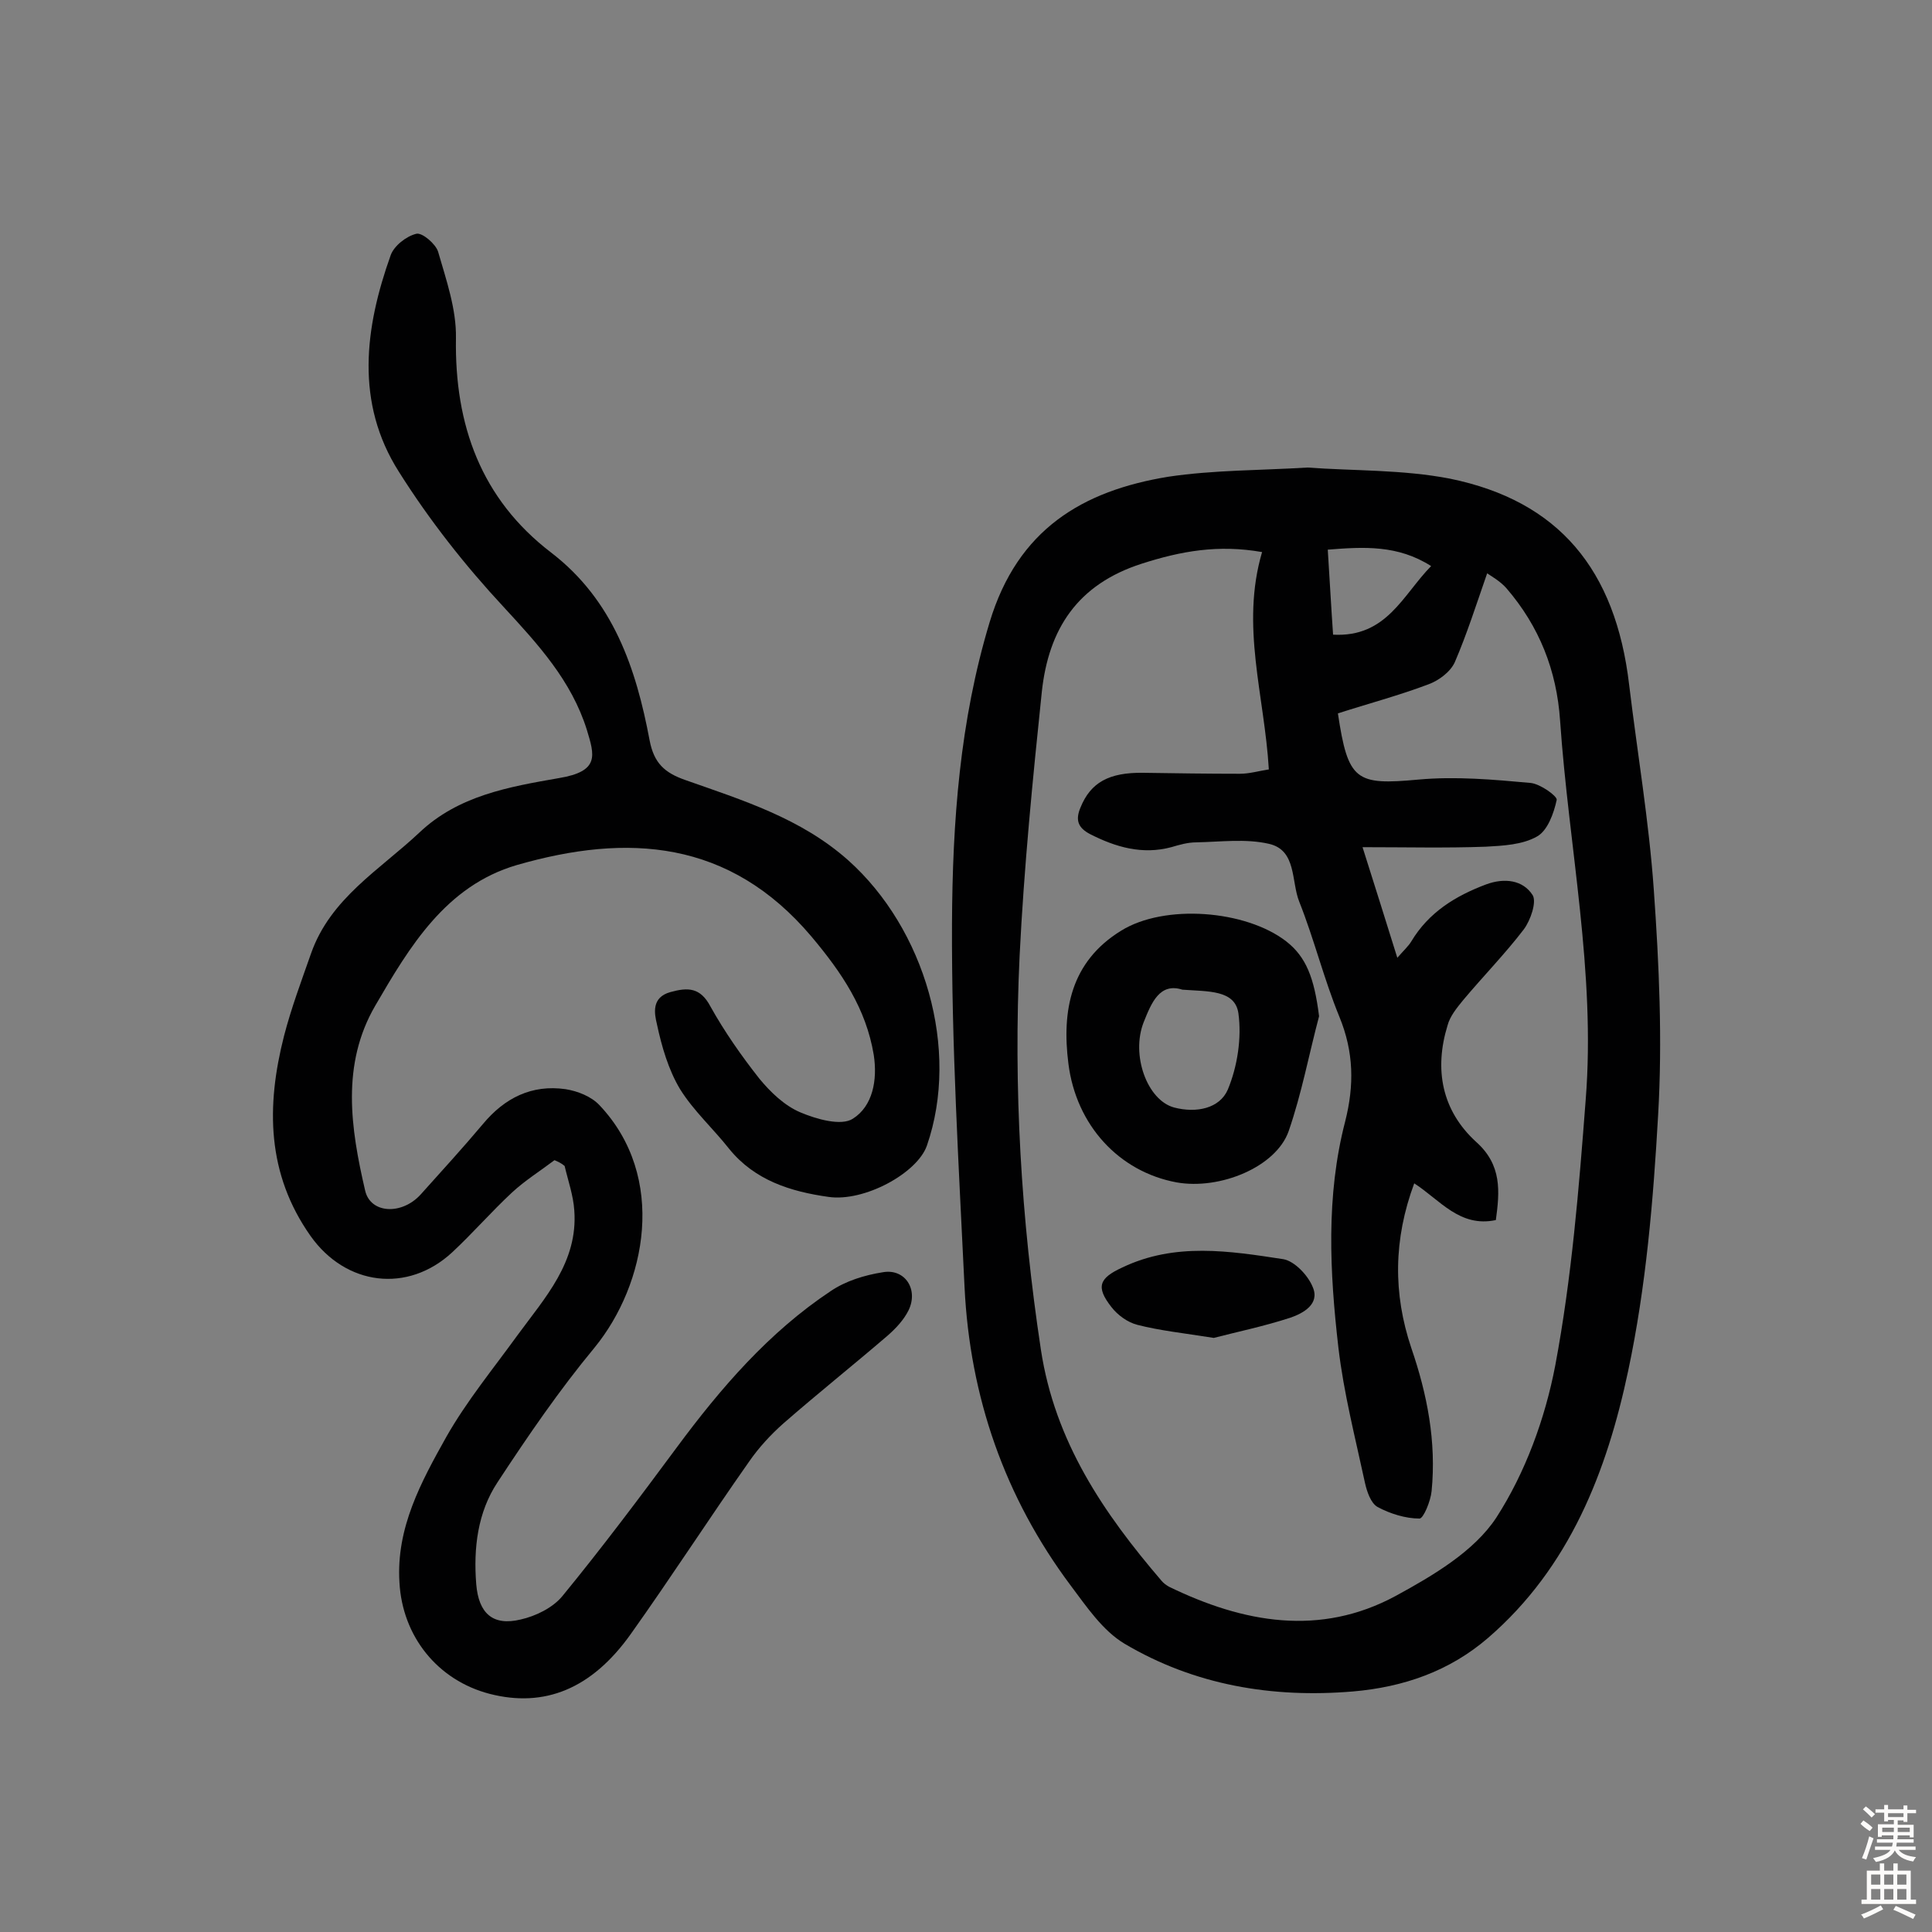 <svg enable-background="new 0 0 400 400" viewBox="0 0 400 400" xmlns="http://www.w3.org/2000/svg"><rect x="0" y="0" width="400" height="400" fill="#808080" stroke="none"/><g fill="#010102"><path d="m270.7 96.8c9.5.7 19.7.4 29.5 2.3 22.5 4.6 34.3 18.8 37.1 42.7 1.7 14.1 4.1 28.2 5.1 42.4 1.1 15.5 1.8 31.1.9 46.6-1 17.7-2.5 35.6-6.2 53-4.4 20.8-12.1 40.7-29 55.3-8 6.9-17.5 10.2-28 11.1-16.7 1.4-32.8-1.3-47.3-9.9-4.5-2.7-7.8-7.6-11.1-12-13.7-18.3-20.9-39.1-22-61.8-1.2-25.1-2.7-50.2-2.6-75.3.1-21 1.6-41.9 7.8-62.4 5.8-19.2 19.2-27.2 37-30.1 9.4-1.4 18.9-1.3 28.8-1.9zm-9.4 17.5c-9.1-1.6-16.8-.2-24.9 2.4-13.4 4.3-19.3 13.6-20.7 26.5-1.9 18.2-3.7 36.5-4.6 54.7-1.3 27.3.3 54.4 4.4 81.5 2.9 19.1 13 33.9 25 47.9.4.5 1 .9 1.5 1.2 15.4 7.5 31.3 10.4 47 1.9 7.7-4.2 16.2-9.2 20.8-16.2 6-9.3 10.1-20.5 12.2-31.5 3.4-18.1 4.9-36.6 6.3-55 2.1-26.4-3.5-52.3-5.3-78.5-.7-10.4-4.3-19.5-11.1-27.4-1.3-1.5-3.3-2.6-4-3.1-2.3 6.6-4.2 12.6-6.7 18.4-.9 2-3.3 3.8-5.5 4.6-6.1 2.3-12.5 4-18.7 6 2.1 14 3.7 14.9 16.7 13.7 7.7-.7 15.5 0 23.2.7 2 .2 5.5 2.7 5.4 3.5-.6 2.8-1.9 6.4-4.1 7.6-3 1.7-7 1.9-10.6 2.1-8.2.3-16.4.1-25.5.1 2.6 8.2 4.8 15.2 7.2 22.9 1.3-1.5 2.3-2.4 2.9-3.4 3.6-6 9.1-9.4 15.5-11.8 3.8-1.4 7.6-.9 9.6 2.2.9 1.4-.4 5.2-1.8 7.1-3.9 5.1-8.5 9.8-12.6 14.7-1.3 1.6-2.7 3.3-3.2 5.2-2.8 9.1-1.2 17.6 5.9 24.1 5.4 4.8 4.9 10.3 4.1 16.2-7.5 1.6-11.6-4.2-16.9-7.6-4.3 11.6-4.4 22.8-.6 34.1 3.3 9.6 5.2 19.4 4.2 29.6-.2 2.1-1.7 5.7-2.5 5.7-2.9 0-6.1-1-8.7-2.4-1.4-.8-2.2-3.2-2.6-5-2-9.3-4.4-18.6-5.5-28-1.8-15.6-2.6-31.4 1.4-46.8 1.9-7.5 1.8-14.4-1.2-21.7-3.2-7.8-5.2-16-8.3-23.8-1.7-4.2-.5-10.7-6.3-12-4.8-1.1-10-.4-15-.3-1.8 0-3.5.5-5.2 1-6 1.6-11.5 0-16.8-2.7-2.5-1.3-3.1-2.9-2-5.5 2.1-5.2 5.9-7.3 13-7.2 6.7.1 13.3.2 20 .2 2 0 4-.6 6-.9-.9-15.3-5.9-29.7-1.4-45zm14.7 17.1c11.1.6 14.4-8.2 20.3-14.2-6.9-4.4-13.9-4-21.4-3.4.4 6.2.7 11.9 1.1 17.6z"/><path d="m114.8 240.2c-2.9 2.2-6.1 4.2-8.8 6.7-4.3 4-8.1 8.4-12.4 12.4-9.2 8.5-22 6.9-29.3-3.4-9.1-12.9-9.2-26.9-5.5-41.4 1.5-5.8 3.6-11.4 5.6-17.1 4-11.4 14.2-17.3 22.4-25 8.1-7.7 18.6-9.5 28.9-11.3 8.5-1.4 7.4-4.7 5.8-10-3.2-10.2-10.1-17.7-17.2-25.4-8-8.6-15.4-18-21.7-28-9.1-14.3-7.1-29.8-1.7-44.9.7-1.9 3.2-3.9 5.3-4.4 1.2-.3 4 2.1 4.5 3.7 1.7 5.9 3.8 11.9 3.7 17.9-.3 18 5.2 33.3 19.7 44.4 12.9 9.9 17.6 24 20.4 38.9.9 4.7 3.1 6.7 7.4 8.2 11.9 4.2 23.9 7.9 33.7 16.6 15.9 14.2 23.2 39.2 16.3 59.1-2 5.7-13 11.7-20.4 10.6-7.8-1.1-15.2-3.4-20.5-9.9-3.3-4.2-7.4-7.9-10.2-12.4-2.4-4-3.8-8.8-4.8-13.5-.5-2.1-1.2-5.5 2.8-6.6 3.6-1 6.2-1 8.3 3 2.9 5.2 6.4 10.2 10.1 14.9 2.3 2.8 5.2 5.6 8.5 7s8.5 2.9 10.9 1.3c4.1-2.6 5.1-8 4.3-13.2-1.6-9.6-6.6-17-12.9-24.5-17-20.1-38.1-21.4-61-14.8-14.7 4.3-22.2 16.9-29.3 29.1s-5.1 25.4-2.1 38.3c1.1 4.8 7.6 5.1 11.5.8 4.3-4.8 8.7-9.6 12.9-14.6 4.5-5.4 10.1-8.2 17.1-7.2 2.5.4 5.3 1.5 7 3.3 14.1 14.9 9.7 37.1-1 50.2-7.3 8.8-13.8 18.3-20.1 27.9-4.1 6.2-5 13.6-4.4 21.1.5 6 3.4 8.7 9.2 7.3 3.1-.7 6.6-2.4 8.6-4.8 8.2-10 16-20.4 23.7-30.8 9.1-12.3 19.1-23.9 31.9-32.4 3.1-2.1 7-3.3 10.8-3.9 4.6-.8 7.4 3.6 5.3 7.9-1 2-2.6 3.7-4.3 5.2-7.1 6.1-14.5 12-21.6 18.2-2.6 2.3-5.1 5-7.1 7.9-8.3 11.8-16.1 23.9-24.5 35.7-8.1 11.4-17.9 15.3-29.2 12.4-10.8-2.8-18.1-11.9-18.7-23.1-.7-11.3 4.5-20.8 9.7-30.1 4.2-7.4 9.7-14.1 14.7-21 5.7-7.8 12.6-15.2 11.8-25.9-.2-3.1-1.3-6.2-2-9.2-.7-.6-1.4-.9-2.1-1.2z"/><path d="m273.1 210.4c-2.1 7.9-3.6 16-6.3 23.8-2.6 7.4-14.2 12.2-23.2 10.6-11.9-2.2-20.8-11.8-22.4-24.6-1.4-11 .5-21.1 10.9-27.5 9-5.6 25.8-4.3 34.2 2.2 4.1 3.2 5.8 7.5 6.8 15.5zm-28.3-5.5c-4.7-1.5-6.4 2.7-8 6.7-2.7 6.8.7 16.2 6.3 17.7 4.6 1.2 9.4.2 11.1-3.7 2-4.8 2.9-10.7 2.2-15.8-.7-4.9-6.3-4.5-11.6-4.9z"/><path d="m251.3 277c-6.3-1-11.1-1.5-15.8-2.7-2-.5-4.1-2-5.4-3.7-3.3-4.2-2.5-6 2.3-8.2 10.9-5.2 22.2-3.4 33.3-1.7 2.3.4 5.1 3.3 6.1 5.8 1.5 3.5-2 5.4-4.6 6.3-5.5 1.8-11.3 3-15.9 4.2z"/></g><path d="m385.2 377.6.6-.7c.6.4 1.3.9 1.9 1.5l-.6.7c-.8-.5-1.4-1-1.9-1.5zm.3 7.1c.6-1.4 1.1-2.9 1.5-4.5.3.1.6.3.9.4-.5 1.4-1 2.9-1.5 4.4zm.2-10.1.6-.6c.7.5 1.3 1.1 1.9 1.6l-.7.7c-.6-.6-1.2-1.2-1.8-1.7zm8.4-.8h.8v.9h1.8v.7h-1.8v1.8h-.8v-.3h-1.2v.9h3.3v2.6h-.8v-.4h-2.5c0 .3 0 .6-.1.8h3.4v.7h-3.5c0 .3-.1.6-.1.8h4v.7h-3.5c.7.9 1.9 1.3 3.6 1.5-.2.2-.4.5-.6.9-1.9-.3-3.2-1.1-3.8-2.3-.5 1.1-1.8 2-3.9 2.4-.2-.3-.4-.5-.6-.8 1.9-.4 3.1-.9 3.6-1.7h-3.2v-.7h3.5c.1-.2.1-.5.2-.8h-3.3v-.7h3.4c0-.2 0-.5 0-.8h-2.4v.3h-.8v-2.6h3.3v-.9h-1.2v.3h-.8v-1.8h-1.8v-.7h1.8v-.9h.8v.9h3.2zm-4.4 5.5h2.4c0-.3 0-.6 0-.9h-2.4zm1.2-3.1h3.2v-.8h-3.2zm4.4 2.2h-2.4v.9h2.5v-.9z" fill="#fcfbfa"/><path d="m389.2 385.8h.9v1.5h1.9v-1.5h.9v1.5h2.7v6h1.1v.9h-11.3v-.9h1.1v-6h2.7zm.2 8.7.5.8c-1.2.6-2.5 1.3-4 1.9-.2-.3-.3-.6-.6-.8 1.6-.6 3-1.3 4.1-1.9zm-2-4.3h1.9v-2.1h-1.9zm0 3.1h1.9v-2.2h-1.9zm2.7-3.1h1.9v-2.1h-1.9zm0 3.1h1.9v-2.2h-1.9zm2.4 1.3c1.4.6 2.7 1.2 4.1 1.8l-.5.9c-1.5-.7-2.8-1.4-4.1-1.9zm2.2-6.5h-1.9v2.1h1.9zm-1.9 5.2h1.9v-2.2h-1.9z" fill="#fcfbfa"/></svg>